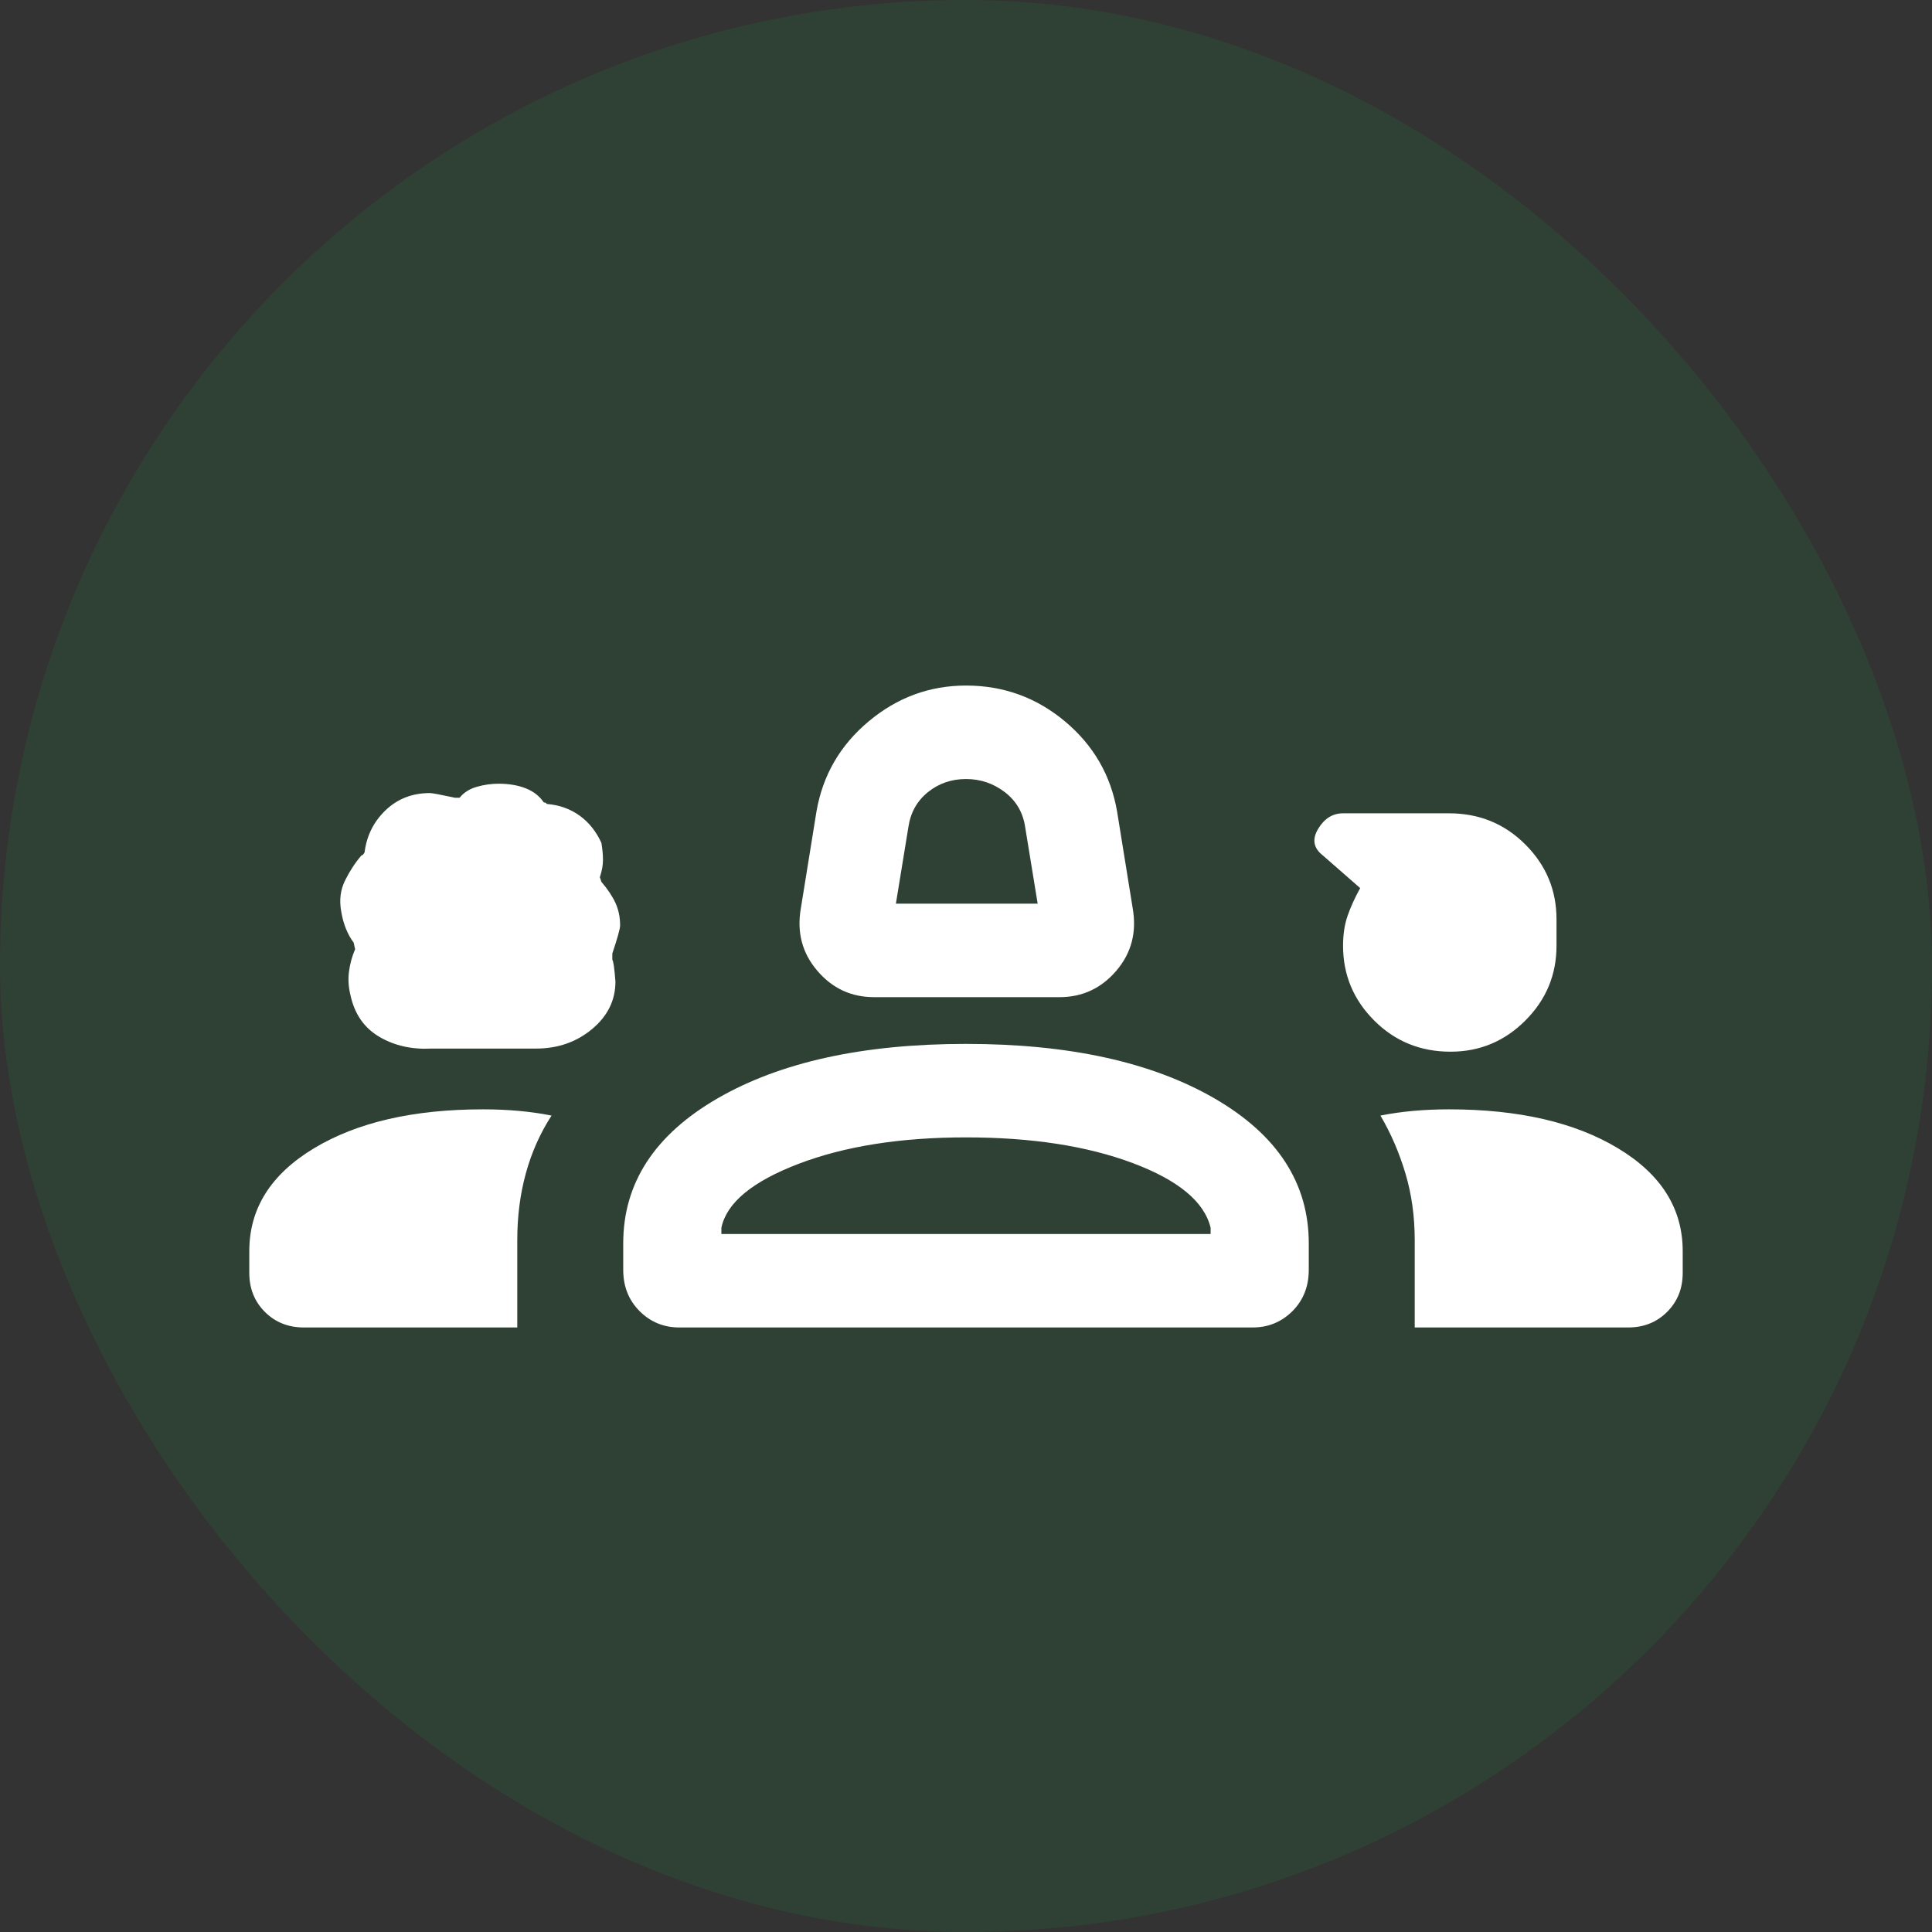 <svg
  width="62"
  height="62"
  viewBox="0 0 62 62"
  fill="none"
  xmlns="http://www.w3.org/2000/svg"
>
<rect x="0" y="0" width="62" height="62" fill="#333333" stroke="none"/>
<rect width="62" height="62" rx="31" fill="#217C38" fill-opacity="0.2" />
<mask
    id="mask0_1531_23825"
    style="mask-type:alpha"
    maskUnits="userSpaceOnUse"
    x="7"
    y="7"
    width="48"
    height="48"
  >
<rect x="7" y="7" width="48" height="48" fill="#D9D9D9" />
</mask>
<g mask="url(#mask0_1531_23825)">
<path
      d="M28.05 32C27.317 32 26.709 31.717 26.226 31.15C25.742 30.583 25.567 29.917 25.7 29.15L26.2 26.05C26.4 24.883 26.959 23.917 27.876 23.15C28.792 22.383 29.833 22 31 22C32.2 22 33.259 22.383 34.176 23.15C35.092 23.917 35.65 24.883 35.85 26.05L36.35 29.15C36.483 29.917 36.309 30.583 35.826 31.15C35.342 31.717 34.733 32 34 32H28.05ZM28.75 29H33.3L32.9 26.55C32.833 26.083 32.617 25.708 32.25 25.424C31.883 25.141 31.467 25 31 25C30.533 25 30.125 25.141 29.774 25.424C29.425 25.708 29.217 26.083 29.15 26.55L28.75 29ZM13.85 33.65C13.217 33.683 12.659 33.558 12.176 33.274C11.692 32.991 11.383 32.55 11.25 31.95C11.183 31.683 11.167 31.425 11.2 31.174C11.233 30.925 11.3 30.683 11.4 30.45C11.4 30.483 11.383 30.417 11.35 30.25C11.25 30.117 11.167 29.967 11.1 29.8C11.033 29.633 10.983 29.45 10.95 29.25C10.883 28.883 10.925 28.55 11.076 28.25C11.225 27.95 11.4 27.683 11.6 27.45C11.633 27.45 11.667 27.417 11.7 27.35C11.767 26.817 11.992 26.367 12.376 26C12.759 25.633 13.233 25.45 13.8 25.45C13.867 25.45 14.133 25.5 14.6 25.6H14.75C14.883 25.433 15.067 25.317 15.3 25.25C15.533 25.183 15.767 25.15 16 25.15C16.333 25.15 16.625 25.2 16.876 25.3C17.125 25.4 17.317 25.55 17.45 25.75C17.483 25.75 17.509 25.758 17.526 25.774L17.55 25.8C17.95 25.833 18.3 25.958 18.6 26.174C18.9 26.391 19.133 26.683 19.3 27.05C19.333 27.25 19.35 27.433 19.35 27.6C19.35 27.767 19.317 27.95 19.25 28.15L19.3 28.3C19.5 28.533 19.65 28.758 19.75 28.974C19.85 29.191 19.9 29.433 19.9 29.7C19.9 29.8 19.817 30.1 19.65 30.6V30.8C19.683 30.833 19.717 31.067 19.75 31.5C19.75 32.1 19.5 32.608 19 33.024C18.5 33.441 17.9 33.65 17.2 33.65H13.85ZM46.55 33.75C45.583 33.75 44.767 33.417 44.1 32.75C43.433 32.083 43.1 31.283 43.1 30.35C43.1 29.983 43.15 29.659 43.25 29.376C43.35 29.092 43.483 28.8 43.65 28.5L42.45 27.45C42.15 27.217 42.1 26.933 42.3 26.6C42.5 26.267 42.767 26.1 43.1 26.1H46.5C47.467 26.1 48.283 26.433 48.95 27.1C49.617 27.767 49.95 28.567 49.95 29.5V30.35C49.95 31.283 49.617 32.083 48.95 32.75C48.283 33.417 47.483 33.75 46.55 33.75ZM9.75 42.6C9.25 42.6 8.833 42.433 8.5 42.1C8.167 41.767 8 41.35 8 40.85V40.15C8 38.783 8.692 37.683 10.076 36.85C11.459 36.017 13.267 35.6 15.5 35.6C15.9 35.6 16.283 35.617 16.65 35.65C17.017 35.683 17.367 35.733 17.7 35.8C17.333 36.367 17.059 36.983 16.876 37.65C16.692 38.317 16.6 39.033 16.6 39.8V42.6H9.75ZM21.8 42.6C21.3 42.6 20.875 42.425 20.526 42.076C20.175 41.725 20 41.283 20 40.75V39.9C20 37.967 21.008 36.417 23.024 35.25C25.041 34.083 27.7 33.5 31 33.5C34.3 33.5 36.959 34.083 38.976 35.25C40.992 36.417 42 37.967 42 39.9V40.75C42 41.283 41.825 41.725 41.476 42.076C41.125 42.425 40.7 42.6 40.2 42.6H21.8ZM45.4 42.6V39.8C45.4 39.033 45.3 38.317 45.1 37.65C44.9 36.983 44.633 36.367 44.3 35.8C44.633 35.733 44.983 35.683 45.35 35.65C45.717 35.617 46.1 35.6 46.5 35.6C48.733 35.6 50.541 36.017 51.924 36.85C53.308 37.683 54 38.783 54 40.15V40.85C54 41.35 53.833 41.767 53.5 42.1C53.167 42.433 52.75 42.6 52.25 42.6H45.4ZM31 36.5C28.9 36.5 27.108 36.783 25.624 37.35C24.141 37.917 23.317 38.6 23.15 39.4V39.6H38.85V39.4C38.65 38.567 37.817 37.875 36.35 37.324C34.883 36.775 33.1 36.5 31 36.5Z"
      fill="white"
    />
</g>
</svg>
